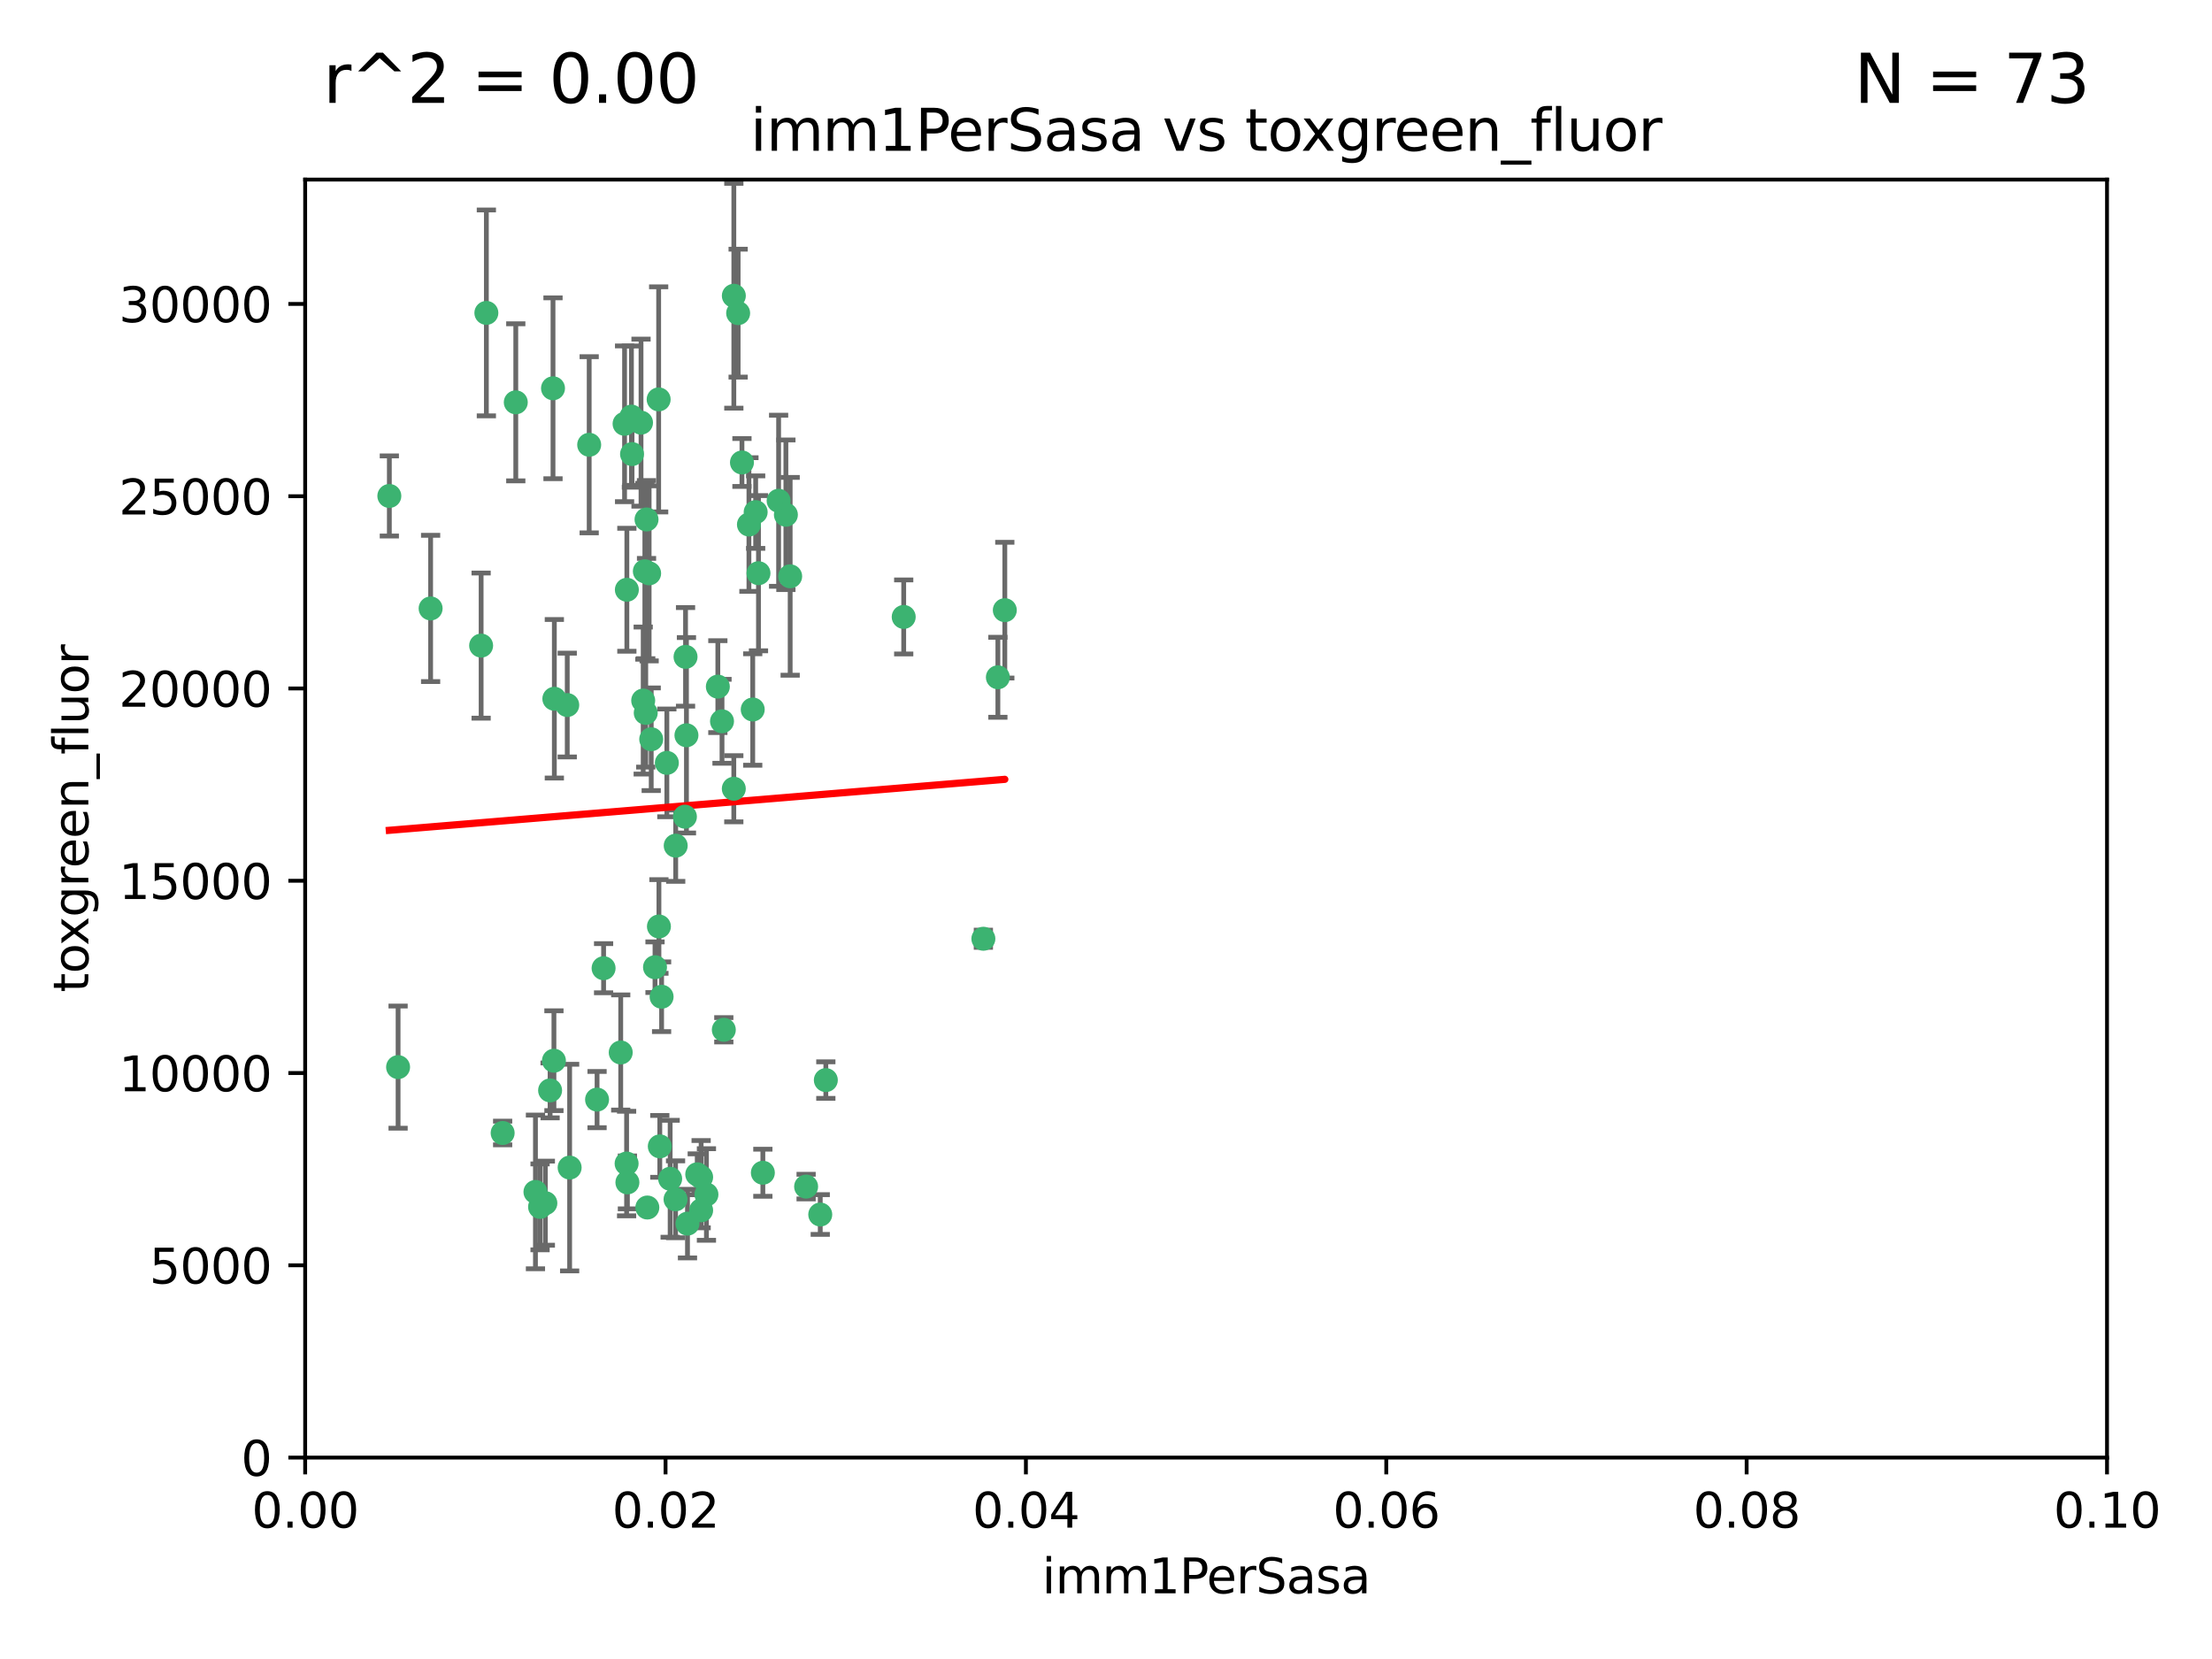 <?xml version="1.0" encoding="utf-8" standalone="no"?>
<!DOCTYPE svg PUBLIC "-//W3C//DTD SVG 1.1//EN"
  "http://www.w3.org/Graphics/SVG/1.1/DTD/svg11.dtd">
<svg xmlns:xlink="http://www.w3.org/1999/xlink" width="460.8pt" height="345.6pt" viewBox="0 0 460.8 345.6" xmlns="http://www.w3.org/2000/svg" version="1.1">
 <defs>
  <style type="text/css">*{stroke-linejoin: round; stroke-linecap: butt}</style>
 </defs>
 <g id="figure_1">
  <g id="patch_1">
   <path d="M 0 345.6 
L 460.8 345.6 
L 460.8 0 
L 0 0 
z
" style="fill: #ffffff"/>
  </g>
  <g id="axes_1">
   <g id="patch_2">
    <path d="M 63.571 303.64 
L 438.93 303.64 
L 438.93 37.411 
L 63.571 37.411 
z
" style="fill: #ffffff"/>
   </g>
   <g id="PathCollection_1">
    <defs>
     <path id="mc03ab1d203" d="M 0 1.118 
C 0.297 1.118 0.581 1 0.791 0.791 
C 1 0.581 1.118 0.297 1.118 0 
C 1.118 -0.297 1 -0.581 0.791 -0.791 
C 0.581 -1 0.297 -1.118 0 -1.118 
C -0.297 -1.118 -0.581 -1 -0.791 -0.791 
C -1 -0.581 -1.118 -0.297 -1.118 0 
C -1.118 0.297 -1 0.581 -0.791 0.791 
C -0.581 1 -0.297 1.118 0 1.118 
z
" style="stroke: #3cb371"/>
    </defs>
    <g clip-path="url(#p786b494b19)">
     <use xlink:href="#mc03ab1d203" x="81.107" y="103.319" style="fill: #3cb371; stroke: #3cb371"/>
     <use xlink:href="#mc03ab1d203" x="101.319" y="65.184" style="fill: #3cb371; stroke: #3cb371"/>
     <use xlink:href="#mc03ab1d203" x="100.227" y="134.491" style="fill: #3cb371; stroke: #3cb371"/>
     <use xlink:href="#mc03ab1d203" x="89.706" y="126.749" style="fill: #3cb371; stroke: #3cb371"/>
     <use xlink:href="#mc03ab1d203" x="156.017" y="109.268" style="fill: #3cb371; stroke: #3cb371"/>
     <use xlink:href="#mc03ab1d203" x="137.211" y="83.201" style="fill: #3cb371; stroke: #3cb371"/>
     <use xlink:href="#mc03ab1d203" x="107.447" y="83.811" style="fill: #3cb371; stroke: #3cb371"/>
     <use xlink:href="#mc03ab1d203" x="130.11" y="88.286" style="fill: #3cb371; stroke: #3cb371"/>
     <use xlink:href="#mc03ab1d203" x="149.54" y="143.039" style="fill: #3cb371; stroke: #3cb371"/>
     <use xlink:href="#mc03ab1d203" x="130.587" y="122.859" style="fill: #3cb371; stroke: #3cb371"/>
     <use xlink:href="#mc03ab1d203" x="164.607" y="120.054" style="fill: #3cb371; stroke: #3cb371"/>
     <use xlink:href="#mc03ab1d203" x="134.683" y="108.214" style="fill: #3cb371; stroke: #3cb371"/>
     <use xlink:href="#mc03ab1d203" x="162.201" y="104.315" style="fill: #3cb371; stroke: #3cb371"/>
     <use xlink:href="#mc03ab1d203" x="152.872" y="61.614" style="fill: #3cb371; stroke: #3cb371"/>
     <use xlink:href="#mc03ab1d203" x="133.991" y="145.935" style="fill: #3cb371; stroke: #3cb371"/>
     <use xlink:href="#mc03ab1d203" x="133.537" y="88.045" style="fill: #3cb371; stroke: #3cb371"/>
     <use xlink:href="#mc03ab1d203" x="115.202" y="80.887" style="fill: #3cb371; stroke: #3cb371"/>
     <use xlink:href="#mc03ab1d203" x="135.226" y="119.44" style="fill: #3cb371; stroke: #3cb371"/>
     <use xlink:href="#mc03ab1d203" x="131.665" y="94.593" style="fill: #3cb371; stroke: #3cb371"/>
     <use xlink:href="#mc03ab1d203" x="157.418" y="106.684" style="fill: #3cb371; stroke: #3cb371"/>
     <use xlink:href="#mc03ab1d203" x="125.739" y="201.695" style="fill: #3cb371; stroke: #3cb371"/>
     <use xlink:href="#mc03ab1d203" x="131.536" y="86.787" style="fill: #3cb371; stroke: #3cb371"/>
     <use xlink:href="#mc03ab1d203" x="150.409" y="150.259" style="fill: #3cb371; stroke: #3cb371"/>
     <use xlink:href="#mc03ab1d203" x="104.711" y="236.024" style="fill: #3cb371; stroke: #3cb371"/>
     <use xlink:href="#mc03ab1d203" x="118.666" y="243.228" style="fill: #3cb371; stroke: #3cb371"/>
     <use xlink:href="#mc03ab1d203" x="154.563" y="96.341" style="fill: #3cb371; stroke: #3cb371"/>
     <use xlink:href="#mc03ab1d203" x="158.007" y="119.409" style="fill: #3cb371; stroke: #3cb371"/>
     <use xlink:href="#mc03ab1d203" x="153.769" y="65.233" style="fill: #3cb371; stroke: #3cb371"/>
     <use xlink:href="#mc03ab1d203" x="118.169" y="146.874" style="fill: #3cb371; stroke: #3cb371"/>
     <use xlink:href="#mc03ab1d203" x="136.451" y="201.487" style="fill: #3cb371; stroke: #3cb371"/>
     <use xlink:href="#mc03ab1d203" x="146.058" y="245.224" style="fill: #3cb371; stroke: #3cb371"/>
     <use xlink:href="#mc03ab1d203" x="130.534" y="242.388" style="fill: #3cb371; stroke: #3cb371"/>
     <use xlink:href="#mc03ab1d203" x="82.93" y="222.299" style="fill: #3cb371; stroke: #3cb371"/>
     <use xlink:href="#mc03ab1d203" x="143.216" y="254.906" style="fill: #3cb371; stroke: #3cb371"/>
     <use xlink:href="#mc03ab1d203" x="142.811" y="136.835" style="fill: #3cb371; stroke: #3cb371"/>
     <use xlink:href="#mc03ab1d203" x="163.716" y="107.234" style="fill: #3cb371; stroke: #3cb371"/>
     <use xlink:href="#mc03ab1d203" x="138.918" y="158.921" style="fill: #3cb371; stroke: #3cb371"/>
     <use xlink:href="#mc03ab1d203" x="112.506" y="251.417" style="fill: #3cb371; stroke: #3cb371"/>
     <use xlink:href="#mc03ab1d203" x="207.877" y="141.091" style="fill: #3cb371; stroke: #3cb371"/>
     <use xlink:href="#mc03ab1d203" x="209.321" y="127.107" style="fill: #3cb371; stroke: #3cb371"/>
     <use xlink:href="#mc03ab1d203" x="134.851" y="251.547" style="fill: #3cb371; stroke: #3cb371"/>
     <use xlink:href="#mc03ab1d203" x="137.448" y="238.808" style="fill: #3cb371; stroke: #3cb371"/>
     <use xlink:href="#mc03ab1d203" x="140.762" y="176.169" style="fill: #3cb371; stroke: #3cb371"/>
     <use xlink:href="#mc03ab1d203" x="152.865" y="164.309" style="fill: #3cb371; stroke: #3cb371"/>
     <use xlink:href="#mc03ab1d203" x="114.597" y="227.152" style="fill: #3cb371; stroke: #3cb371"/>
     <use xlink:href="#mc03ab1d203" x="137.267" y="193.002" style="fill: #3cb371; stroke: #3cb371"/>
     <use xlink:href="#mc03ab1d203" x="113.608" y="250.642" style="fill: #3cb371; stroke: #3cb371"/>
     <use xlink:href="#mc03ab1d203" x="111.545" y="248.301" style="fill: #3cb371; stroke: #3cb371"/>
     <use xlink:href="#mc03ab1d203" x="188.259" y="128.518" style="fill: #3cb371; stroke: #3cb371"/>
     <use xlink:href="#mc03ab1d203" x="140.729" y="249.837" style="fill: #3cb371; stroke: #3cb371"/>
     <use xlink:href="#mc03ab1d203" x="129.308" y="219.251" style="fill: #3cb371; stroke: #3cb371"/>
     <use xlink:href="#mc03ab1d203" x="134.52" y="148.507" style="fill: #3cb371; stroke: #3cb371"/>
     <use xlink:href="#mc03ab1d203" x="147.163" y="248.836" style="fill: #3cb371; stroke: #3cb371"/>
     <use xlink:href="#mc03ab1d203" x="142.999" y="153.171" style="fill: #3cb371; stroke: #3cb371"/>
     <use xlink:href="#mc03ab1d203" x="204.855" y="195.558" style="fill: #3cb371; stroke: #3cb371"/>
     <use xlink:href="#mc03ab1d203" x="146.06" y="252.131" style="fill: #3cb371; stroke: #3cb371"/>
     <use xlink:href="#mc03ab1d203" x="150.784" y="214.524" style="fill: #3cb371; stroke: #3cb371"/>
     <use xlink:href="#mc03ab1d203" x="137.823" y="207.64" style="fill: #3cb371; stroke: #3cb371"/>
     <use xlink:href="#mc03ab1d203" x="156.807" y="147.801" style="fill: #3cb371; stroke: #3cb371"/>
     <use xlink:href="#mc03ab1d203" x="167.929" y="247.192" style="fill: #3cb371; stroke: #3cb371"/>
     <use xlink:href="#mc03ab1d203" x="130.7" y="246.317" style="fill: #3cb371; stroke: #3cb371"/>
     <use xlink:href="#mc03ab1d203" x="142.68" y="170.133" style="fill: #3cb371; stroke: #3cb371"/>
     <use xlink:href="#mc03ab1d203" x="115.394" y="220.964" style="fill: #3cb371; stroke: #3cb371"/>
     <use xlink:href="#mc03ab1d203" x="170.874" y="253.008" style="fill: #3cb371; stroke: #3cb371"/>
     <use xlink:href="#mc03ab1d203" x="124.379" y="229.064" style="fill: #3cb371; stroke: #3cb371"/>
     <use xlink:href="#mc03ab1d203" x="115.48" y="145.567" style="fill: #3cb371; stroke: #3cb371"/>
     <use xlink:href="#mc03ab1d203" x="122.738" y="92.655" style="fill: #3cb371; stroke: #3cb371"/>
     <use xlink:href="#mc03ab1d203" x="134.334" y="119.004" style="fill: #3cb371; stroke: #3cb371"/>
     <use xlink:href="#mc03ab1d203" x="158.917" y="244.305" style="fill: #3cb371; stroke: #3cb371"/>
     <use xlink:href="#mc03ab1d203" x="139.605" y="245.561" style="fill: #3cb371; stroke: #3cb371"/>
     <use xlink:href="#mc03ab1d203" x="145.249" y="244.625" style="fill: #3cb371; stroke: #3cb371"/>
     <use xlink:href="#mc03ab1d203" x="172.037" y="225.004" style="fill: #3cb371; stroke: #3cb371"/>
     <use xlink:href="#mc03ab1d203" x="135.66" y="153.996" style="fill: #3cb371; stroke: #3cb371"/>
    </g>
   </g>
   <g id="matplotlib.axis_1">
    <g id="xtick_1">
     <g id="line2d_1">
      <defs>
       <path id="m958cc20054" d="M 0 0 
L 0 3.5 
" style="stroke: #000000; stroke-width: 0.8"/>
      </defs>
      <g>
       <use xlink:href="#m958cc20054" x="63.571" y="303.64" style="stroke: #000000; stroke-width: 0.8"/>
      </g>
     </g>
     <g id="text_1">
      <!-- 0.00 -->
      <g transform="translate(52.438 318.238)scale(0.1 -0.1)">
       <defs>
        <path id="DejaVuSans-30" d="M 2034 4250 
Q 1547 4250 1301 3770 
Q 1056 3291 1056 2328 
Q 1056 1369 1301 889 
Q 1547 409 2034 409 
Q 2525 409 2770 889 
Q 3016 1369 3016 2328 
Q 3016 3291 2770 3770 
Q 2525 4250 2034 4250 
z
M 2034 4750 
Q 2819 4750 3233 4129 
Q 3647 3509 3647 2328 
Q 3647 1150 3233 529 
Q 2819 -91 2034 -91 
Q 1250 -91 836 529 
Q 422 1150 422 2328 
Q 422 3509 836 4129 
Q 1250 4750 2034 4750 
z
" transform="scale(0.016)"/>
        <path id="DejaVuSans-2e" d="M 684 794 
L 1344 794 
L 1344 0 
L 684 0 
L 684 794 
z
" transform="scale(0.016)"/>
       </defs>
       <use xlink:href="#DejaVuSans-30"/>
       <use xlink:href="#DejaVuSans-2e" x="63.623"/>
       <use xlink:href="#DejaVuSans-30" x="95.41"/>
       <use xlink:href="#DejaVuSans-30" x="159.033"/>
      </g>
     </g>
    </g>
    <g id="xtick_2">
     <g id="line2d_2">
      <g>
       <use xlink:href="#m958cc20054" x="138.643" y="303.64" style="stroke: #000000; stroke-width: 0.8"/>
      </g>
     </g>
     <g id="text_2">
      <!-- 0.02 -->
      <g transform="translate(127.51 318.238)scale(0.1 -0.1)">
       <defs>
        <path id="DejaVuSans-32" d="M 1228 531 
L 3431 531 
L 3431 0 
L 469 0 
L 469 531 
Q 828 903 1448 1529 
Q 2069 2156 2228 2338 
Q 2531 2678 2651 2914 
Q 2772 3150 2772 3378 
Q 2772 3750 2511 3984 
Q 2250 4219 1831 4219 
Q 1534 4219 1204 4116 
Q 875 4013 500 3803 
L 500 4441 
Q 881 4594 1212 4672 
Q 1544 4750 1819 4750 
Q 2544 4750 2975 4387 
Q 3406 4025 3406 3419 
Q 3406 3131 3298 2873 
Q 3191 2616 2906 2266 
Q 2828 2175 2409 1742 
Q 1991 1309 1228 531 
z
" transform="scale(0.016)"/>
       </defs>
       <use xlink:href="#DejaVuSans-30"/>
       <use xlink:href="#DejaVuSans-2e" x="63.623"/>
       <use xlink:href="#DejaVuSans-30" x="95.41"/>
       <use xlink:href="#DejaVuSans-32" x="159.033"/>
      </g>
     </g>
    </g>
    <g id="xtick_3">
     <g id="line2d_3">
      <g>
       <use xlink:href="#m958cc20054" x="213.715" y="303.64" style="stroke: #000000; stroke-width: 0.8"/>
      </g>
     </g>
     <g id="text_3">
      <!-- 0.04 -->
      <g transform="translate(202.582 318.238)scale(0.1 -0.1)">
       <defs>
        <path id="DejaVuSans-34" d="M 2419 4116 
L 825 1625 
L 2419 1625 
L 2419 4116 
z
M 2253 4666 
L 3047 4666 
L 3047 1625 
L 3713 1625 
L 3713 1100 
L 3047 1100 
L 3047 0 
L 2419 0 
L 2419 1100 
L 313 1100 
L 313 1709 
L 2253 4666 
z
" transform="scale(0.016)"/>
       </defs>
       <use xlink:href="#DejaVuSans-30"/>
       <use xlink:href="#DejaVuSans-2e" x="63.623"/>
       <use xlink:href="#DejaVuSans-30" x="95.41"/>
       <use xlink:href="#DejaVuSans-34" x="159.033"/>
      </g>
     </g>
    </g>
    <g id="xtick_4">
     <g id="line2d_4">
      <g>
       <use xlink:href="#m958cc20054" x="288.786" y="303.64" style="stroke: #000000; stroke-width: 0.8"/>
      </g>
     </g>
     <g id="text_4">
      <!-- 0.06 -->
      <g transform="translate(277.654 318.238)scale(0.1 -0.1)">
       <defs>
        <path id="DejaVuSans-36" d="M 2113 2584 
Q 1688 2584 1439 2293 
Q 1191 2003 1191 1497 
Q 1191 994 1439 701 
Q 1688 409 2113 409 
Q 2538 409 2786 701 
Q 3034 994 3034 1497 
Q 3034 2003 2786 2293 
Q 2538 2584 2113 2584 
z
M 3366 4563 
L 3366 3988 
Q 3128 4100 2886 4159 
Q 2644 4219 2406 4219 
Q 1781 4219 1451 3797 
Q 1122 3375 1075 2522 
Q 1259 2794 1537 2939 
Q 1816 3084 2150 3084 
Q 2853 3084 3261 2657 
Q 3669 2231 3669 1497 
Q 3669 778 3244 343 
Q 2819 -91 2113 -91 
Q 1303 -91 875 529 
Q 447 1150 447 2328 
Q 447 3434 972 4092 
Q 1497 4750 2381 4750 
Q 2619 4750 2861 4703 
Q 3103 4656 3366 4563 
z
" transform="scale(0.016)"/>
       </defs>
       <use xlink:href="#DejaVuSans-30"/>
       <use xlink:href="#DejaVuSans-2e" x="63.623"/>
       <use xlink:href="#DejaVuSans-30" x="95.41"/>
       <use xlink:href="#DejaVuSans-36" x="159.033"/>
      </g>
     </g>
    </g>
    <g id="xtick_5">
     <g id="line2d_5">
      <g>
       <use xlink:href="#m958cc20054" x="363.858" y="303.64" style="stroke: #000000; stroke-width: 0.8"/>
      </g>
     </g>
     <g id="text_5">
      <!-- 0.08 -->
      <g transform="translate(352.725 318.238)scale(0.1 -0.1)">
       <defs>
        <path id="DejaVuSans-38" d="M 2034 2216 
Q 1584 2216 1326 1975 
Q 1069 1734 1069 1313 
Q 1069 891 1326 650 
Q 1584 409 2034 409 
Q 2484 409 2743 651 
Q 3003 894 3003 1313 
Q 3003 1734 2745 1975 
Q 2488 2216 2034 2216 
z
M 1403 2484 
Q 997 2584 770 2862 
Q 544 3141 544 3541 
Q 544 4100 942 4425 
Q 1341 4750 2034 4750 
Q 2731 4750 3128 4425 
Q 3525 4100 3525 3541 
Q 3525 3141 3298 2862 
Q 3072 2584 2669 2484 
Q 3125 2378 3379 2068 
Q 3634 1759 3634 1313 
Q 3634 634 3220 271 
Q 2806 -91 2034 -91 
Q 1263 -91 848 271 
Q 434 634 434 1313 
Q 434 1759 690 2068 
Q 947 2378 1403 2484 
z
M 1172 3481 
Q 1172 3119 1398 2916 
Q 1625 2713 2034 2713 
Q 2441 2713 2670 2916 
Q 2900 3119 2900 3481 
Q 2900 3844 2670 4047 
Q 2441 4250 2034 4250 
Q 1625 4250 1398 4047 
Q 1172 3844 1172 3481 
z
" transform="scale(0.016)"/>
       </defs>
       <use xlink:href="#DejaVuSans-30"/>
       <use xlink:href="#DejaVuSans-2e" x="63.623"/>
       <use xlink:href="#DejaVuSans-30" x="95.41"/>
       <use xlink:href="#DejaVuSans-38" x="159.033"/>
      </g>
     </g>
    </g>
    <g id="xtick_6">
     <g id="line2d_6">
      <g>
       <use xlink:href="#m958cc20054" x="438.93" y="303.64" style="stroke: #000000; stroke-width: 0.8"/>
      </g>
     </g>
     <g id="text_6">
      <!-- 0.10 -->
      <g transform="translate(427.797 318.238)scale(0.1 -0.1)">
       <defs>
        <path id="DejaVuSans-31" d="M 794 531 
L 1825 531 
L 1825 4091 
L 703 3866 
L 703 4441 
L 1819 4666 
L 2450 4666 
L 2450 531 
L 3481 531 
L 3481 0 
L 794 0 
L 794 531 
z
" transform="scale(0.016)"/>
       </defs>
       <use xlink:href="#DejaVuSans-30"/>
       <use xlink:href="#DejaVuSans-2e" x="63.623"/>
       <use xlink:href="#DejaVuSans-31" x="95.41"/>
       <use xlink:href="#DejaVuSans-30" x="159.033"/>
      </g>
     </g>
    </g>
    <g id="text_7">
     <!-- imm1PerSasa -->
     <g transform="translate(217.067 331.917)scale(0.1 -0.1)">
      <defs>
       <path id="DejaVuSans-69" d="M 603 3500 
L 1178 3500 
L 1178 0 
L 603 0 
L 603 3500 
z
M 603 4863 
L 1178 4863 
L 1178 4134 
L 603 4134 
L 603 4863 
z
" transform="scale(0.016)"/>
       <path id="DejaVuSans-6d" d="M 3328 2828 
Q 3544 3216 3844 3400 
Q 4144 3584 4550 3584 
Q 5097 3584 5394 3201 
Q 5691 2819 5691 2113 
L 5691 0 
L 5113 0 
L 5113 2094 
Q 5113 2597 4934 2840 
Q 4756 3084 4391 3084 
Q 3944 3084 3684 2787 
Q 3425 2491 3425 1978 
L 3425 0 
L 2847 0 
L 2847 2094 
Q 2847 2600 2669 2842 
Q 2491 3084 2119 3084 
Q 1678 3084 1418 2786 
Q 1159 2488 1159 1978 
L 1159 0 
L 581 0 
L 581 3500 
L 1159 3500 
L 1159 2956 
Q 1356 3278 1631 3431 
Q 1906 3584 2284 3584 
Q 2666 3584 2933 3390 
Q 3200 3197 3328 2828 
z
" transform="scale(0.016)"/>
       <path id="DejaVuSans-50" d="M 1259 4147 
L 1259 2394 
L 2053 2394 
Q 2494 2394 2734 2622 
Q 2975 2850 2975 3272 
Q 2975 3691 2734 3919 
Q 2494 4147 2053 4147 
L 1259 4147 
z
M 628 4666 
L 2053 4666 
Q 2838 4666 3239 4311 
Q 3641 3956 3641 3272 
Q 3641 2581 3239 2228 
Q 2838 1875 2053 1875 
L 1259 1875 
L 1259 0 
L 628 0 
L 628 4666 
z
" transform="scale(0.016)"/>
       <path id="DejaVuSans-65" d="M 3597 1894 
L 3597 1613 
L 953 1613 
Q 991 1019 1311 708 
Q 1631 397 2203 397 
Q 2534 397 2845 478 
Q 3156 559 3463 722 
L 3463 178 
Q 3153 47 2828 -22 
Q 2503 -91 2169 -91 
Q 1331 -91 842 396 
Q 353 884 353 1716 
Q 353 2575 817 3079 
Q 1281 3584 2069 3584 
Q 2775 3584 3186 3129 
Q 3597 2675 3597 1894 
z
M 3022 2063 
Q 3016 2534 2758 2815 
Q 2500 3097 2075 3097 
Q 1594 3097 1305 2825 
Q 1016 2553 972 2059 
L 3022 2063 
z
" transform="scale(0.016)"/>
       <path id="DejaVuSans-72" d="M 2631 2963 
Q 2534 3019 2420 3045 
Q 2306 3072 2169 3072 
Q 1681 3072 1420 2755 
Q 1159 2438 1159 1844 
L 1159 0 
L 581 0 
L 581 3500 
L 1159 3500 
L 1159 2956 
Q 1341 3275 1631 3429 
Q 1922 3584 2338 3584 
Q 2397 3584 2469 3576 
Q 2541 3569 2628 3553 
L 2631 2963 
z
" transform="scale(0.016)"/>
       <path id="DejaVuSans-53" d="M 3425 4513 
L 3425 3897 
Q 3066 4069 2747 4153 
Q 2428 4238 2131 4238 
Q 1616 4238 1336 4038 
Q 1056 3838 1056 3469 
Q 1056 3159 1242 3001 
Q 1428 2844 1947 2747 
L 2328 2669 
Q 3034 2534 3370 2195 
Q 3706 1856 3706 1288 
Q 3706 609 3251 259 
Q 2797 -91 1919 -91 
Q 1588 -91 1214 -16 
Q 841 59 441 206 
L 441 856 
Q 825 641 1194 531 
Q 1563 422 1919 422 
Q 2459 422 2753 634 
Q 3047 847 3047 1241 
Q 3047 1584 2836 1778 
Q 2625 1972 2144 2069 
L 1759 2144 
Q 1053 2284 737 2584 
Q 422 2884 422 3419 
Q 422 4038 858 4394 
Q 1294 4750 2059 4750 
Q 2388 4750 2728 4690 
Q 3069 4631 3425 4513 
z
" transform="scale(0.016)"/>
       <path id="DejaVuSans-61" d="M 2194 1759 
Q 1497 1759 1228 1600 
Q 959 1441 959 1056 
Q 959 750 1161 570 
Q 1363 391 1709 391 
Q 2188 391 2477 730 
Q 2766 1069 2766 1631 
L 2766 1759 
L 2194 1759 
z
M 3341 1997 
L 3341 0 
L 2766 0 
L 2766 531 
Q 2569 213 2275 61 
Q 1981 -91 1556 -91 
Q 1019 -91 701 211 
Q 384 513 384 1019 
Q 384 1609 779 1909 
Q 1175 2209 1959 2209 
L 2766 2209 
L 2766 2266 
Q 2766 2663 2505 2880 
Q 2244 3097 1772 3097 
Q 1472 3097 1187 3025 
Q 903 2953 641 2809 
L 641 3341 
Q 956 3463 1253 3523 
Q 1550 3584 1831 3584 
Q 2591 3584 2966 3190 
Q 3341 2797 3341 1997 
z
" transform="scale(0.016)"/>
       <path id="DejaVuSans-73" d="M 2834 3397 
L 2834 2853 
Q 2591 2978 2328 3040 
Q 2066 3103 1784 3103 
Q 1356 3103 1142 2972 
Q 928 2841 928 2578 
Q 928 2378 1081 2264 
Q 1234 2150 1697 2047 
L 1894 2003 
Q 2506 1872 2764 1633 
Q 3022 1394 3022 966 
Q 3022 478 2636 193 
Q 2250 -91 1575 -91 
Q 1294 -91 989 -36 
Q 684 19 347 128 
L 347 722 
Q 666 556 975 473 
Q 1284 391 1588 391 
Q 1994 391 2212 530 
Q 2431 669 2431 922 
Q 2431 1156 2273 1281 
Q 2116 1406 1581 1522 
L 1381 1569 
Q 847 1681 609 1914 
Q 372 2147 372 2553 
Q 372 3047 722 3315 
Q 1072 3584 1716 3584 
Q 2034 3584 2315 3537 
Q 2597 3491 2834 3397 
z
" transform="scale(0.016)"/>
      </defs>
      <use xlink:href="#DejaVuSans-69"/>
      <use xlink:href="#DejaVuSans-6d" x="27.783"/>
      <use xlink:href="#DejaVuSans-6d" x="125.195"/>
      <use xlink:href="#DejaVuSans-31" x="222.607"/>
      <use xlink:href="#DejaVuSans-50" x="286.23"/>
      <use xlink:href="#DejaVuSans-65" x="342.908"/>
      <use xlink:href="#DejaVuSans-72" x="404.432"/>
      <use xlink:href="#DejaVuSans-53" x="445.545"/>
      <use xlink:href="#DejaVuSans-61" x="509.021"/>
      <use xlink:href="#DejaVuSans-73" x="570.301"/>
      <use xlink:href="#DejaVuSans-61" x="622.4"/>
     </g>
    </g>
   </g>
   <g id="matplotlib.axis_2">
    <g id="ytick_1">
     <g id="line2d_7">
      <defs>
       <path id="m166c031faa" d="M 0 0 
L -3.5 0 
" style="stroke: #000000; stroke-width: 0.8"/>
      </defs>
      <g>
       <use xlink:href="#m166c031faa" x="63.571" y="303.64" style="stroke: #000000; stroke-width: 0.8"/>
      </g>
     </g>
     <g id="text_8">
      <!-- 0 -->
      <g transform="translate(50.209 307.439)scale(0.1 -0.1)">
       <use xlink:href="#DejaVuSans-30"/>
      </g>
     </g>
    </g>
    <g id="ytick_2">
     <g id="line2d_8">
      <g>
       <use xlink:href="#m166c031faa" x="63.571" y="263.586" style="stroke: #000000; stroke-width: 0.8"/>
      </g>
     </g>
     <g id="text_9">
      <!-- 5000 -->
      <g transform="translate(31.121 267.385)scale(0.1 -0.1)">
       <defs>
        <path id="DejaVuSans-35" d="M 691 4666 
L 3169 4666 
L 3169 4134 
L 1269 4134 
L 1269 2991 
Q 1406 3038 1543 3061 
Q 1681 3084 1819 3084 
Q 2600 3084 3056 2656 
Q 3513 2228 3513 1497 
Q 3513 744 3044 326 
Q 2575 -91 1722 -91 
Q 1428 -91 1123 -41 
Q 819 9 494 109 
L 494 744 
Q 775 591 1075 516 
Q 1375 441 1709 441 
Q 2250 441 2565 725 
Q 2881 1009 2881 1497 
Q 2881 1984 2565 2268 
Q 2250 2553 1709 2553 
Q 1456 2553 1204 2497 
Q 953 2441 691 2322 
L 691 4666 
z
" transform="scale(0.016)"/>
       </defs>
       <use xlink:href="#DejaVuSans-35"/>
       <use xlink:href="#DejaVuSans-30" x="63.623"/>
       <use xlink:href="#DejaVuSans-30" x="127.246"/>
       <use xlink:href="#DejaVuSans-30" x="190.869"/>
      </g>
     </g>
    </g>
    <g id="ytick_3">
     <g id="line2d_9">
      <g>
       <use xlink:href="#m166c031faa" x="63.571" y="223.532" style="stroke: #000000; stroke-width: 0.8"/>
      </g>
     </g>
     <g id="text_10">
      <!-- 10000 -->
      <g transform="translate(24.759 227.331)scale(0.1 -0.1)">
       <use xlink:href="#DejaVuSans-31"/>
       <use xlink:href="#DejaVuSans-30" x="63.623"/>
       <use xlink:href="#DejaVuSans-30" x="127.246"/>
       <use xlink:href="#DejaVuSans-30" x="190.869"/>
       <use xlink:href="#DejaVuSans-30" x="254.492"/>
      </g>
     </g>
    </g>
    <g id="ytick_4">
     <g id="line2d_10">
      <g>
       <use xlink:href="#m166c031faa" x="63.571" y="183.478" style="stroke: #000000; stroke-width: 0.8"/>
      </g>
     </g>
     <g id="text_11">
      <!-- 15000 -->
      <g transform="translate(24.759 187.278)scale(0.1 -0.1)">
       <use xlink:href="#DejaVuSans-31"/>
       <use xlink:href="#DejaVuSans-35" x="63.623"/>
       <use xlink:href="#DejaVuSans-30" x="127.246"/>
       <use xlink:href="#DejaVuSans-30" x="190.869"/>
       <use xlink:href="#DejaVuSans-30" x="254.492"/>
      </g>
     </g>
    </g>
    <g id="ytick_5">
     <g id="line2d_11">
      <g>
       <use xlink:href="#m166c031faa" x="63.571" y="143.424" style="stroke: #000000; stroke-width: 0.8"/>
      </g>
     </g>
     <g id="text_12">
      <!-- 20000 -->
      <g transform="translate(24.759 147.224)scale(0.1 -0.1)">
       <use xlink:href="#DejaVuSans-32"/>
       <use xlink:href="#DejaVuSans-30" x="63.623"/>
       <use xlink:href="#DejaVuSans-30" x="127.246"/>
       <use xlink:href="#DejaVuSans-30" x="190.869"/>
       <use xlink:href="#DejaVuSans-30" x="254.492"/>
      </g>
     </g>
    </g>
    <g id="ytick_6">
     <g id="line2d_12">
      <g>
       <use xlink:href="#m166c031faa" x="63.571" y="103.371" style="stroke: #000000; stroke-width: 0.8"/>
      </g>
     </g>
     <g id="text_13">
      <!-- 25000 -->
      <g transform="translate(24.759 107.17)scale(0.1 -0.1)">
       <use xlink:href="#DejaVuSans-32"/>
       <use xlink:href="#DejaVuSans-35" x="63.623"/>
       <use xlink:href="#DejaVuSans-30" x="127.246"/>
       <use xlink:href="#DejaVuSans-30" x="190.869"/>
       <use xlink:href="#DejaVuSans-30" x="254.492"/>
      </g>
     </g>
    </g>
    <g id="ytick_7">
     <g id="line2d_13">
      <g>
       <use xlink:href="#m166c031faa" x="63.571" y="63.317" style="stroke: #000000; stroke-width: 0.8"/>
      </g>
     </g>
     <g id="text_14">
      <!-- 30000 -->
      <g transform="translate(24.759 67.116)scale(0.1 -0.1)">
       <defs>
        <path id="DejaVuSans-33" d="M 2597 2516 
Q 3050 2419 3304 2112 
Q 3559 1806 3559 1356 
Q 3559 666 3084 287 
Q 2609 -91 1734 -91 
Q 1441 -91 1130 -33 
Q 819 25 488 141 
L 488 750 
Q 750 597 1062 519 
Q 1375 441 1716 441 
Q 2309 441 2620 675 
Q 2931 909 2931 1356 
Q 2931 1769 2642 2001 
Q 2353 2234 1838 2234 
L 1294 2234 
L 1294 2753 
L 1863 2753 
Q 2328 2753 2575 2939 
Q 2822 3125 2822 3475 
Q 2822 3834 2567 4026 
Q 2313 4219 1838 4219 
Q 1578 4219 1281 4162 
Q 984 4106 628 3988 
L 628 4550 
Q 988 4650 1302 4700 
Q 1616 4750 1894 4750 
Q 2613 4750 3031 4423 
Q 3450 4097 3450 3541 
Q 3450 3153 3228 2886 
Q 3006 2619 2597 2516 
z
" transform="scale(0.016)"/>
       </defs>
       <use xlink:href="#DejaVuSans-33"/>
       <use xlink:href="#DejaVuSans-30" x="63.623"/>
       <use xlink:href="#DejaVuSans-30" x="127.246"/>
       <use xlink:href="#DejaVuSans-30" x="190.869"/>
       <use xlink:href="#DejaVuSans-30" x="254.492"/>
      </g>
     </g>
    </g>
    <g id="text_15">
     <!-- toxgreen_fluor -->
     <g transform="translate(18.401 206.72)rotate(-90)scale(0.1 -0.1)">
      <defs>
       <path id="DejaVuSans-74" d="M 1172 4494 
L 1172 3500 
L 2356 3500 
L 2356 3053 
L 1172 3053 
L 1172 1153 
Q 1172 725 1289 603 
Q 1406 481 1766 481 
L 2356 481 
L 2356 0 
L 1766 0 
Q 1100 0 847 248 
Q 594 497 594 1153 
L 594 3053 
L 172 3053 
L 172 3500 
L 594 3500 
L 594 4494 
L 1172 4494 
z
" transform="scale(0.016)"/>
       <path id="DejaVuSans-6f" d="M 1959 3097 
Q 1497 3097 1228 2736 
Q 959 2375 959 1747 
Q 959 1119 1226 758 
Q 1494 397 1959 397 
Q 2419 397 2687 759 
Q 2956 1122 2956 1747 
Q 2956 2369 2687 2733 
Q 2419 3097 1959 3097 
z
M 1959 3584 
Q 2709 3584 3137 3096 
Q 3566 2609 3566 1747 
Q 3566 888 3137 398 
Q 2709 -91 1959 -91 
Q 1206 -91 779 398 
Q 353 888 353 1747 
Q 353 2609 779 3096 
Q 1206 3584 1959 3584 
z
" transform="scale(0.016)"/>
       <path id="DejaVuSans-78" d="M 3513 3500 
L 2247 1797 
L 3578 0 
L 2900 0 
L 1881 1375 
L 863 0 
L 184 0 
L 1544 1831 
L 300 3500 
L 978 3500 
L 1906 2253 
L 2834 3500 
L 3513 3500 
z
" transform="scale(0.016)"/>
       <path id="DejaVuSans-67" d="M 2906 1791 
Q 2906 2416 2648 2759 
Q 2391 3103 1925 3103 
Q 1463 3103 1205 2759 
Q 947 2416 947 1791 
Q 947 1169 1205 825 
Q 1463 481 1925 481 
Q 2391 481 2648 825 
Q 2906 1169 2906 1791 
z
M 3481 434 
Q 3481 -459 3084 -895 
Q 2688 -1331 1869 -1331 
Q 1566 -1331 1297 -1286 
Q 1028 -1241 775 -1147 
L 775 -588 
Q 1028 -725 1275 -790 
Q 1522 -856 1778 -856 
Q 2344 -856 2625 -561 
Q 2906 -266 2906 331 
L 2906 616 
Q 2728 306 2450 153 
Q 2172 0 1784 0 
Q 1141 0 747 490 
Q 353 981 353 1791 
Q 353 2603 747 3093 
Q 1141 3584 1784 3584 
Q 2172 3584 2450 3431 
Q 2728 3278 2906 2969 
L 2906 3500 
L 3481 3500 
L 3481 434 
z
" transform="scale(0.016)"/>
       <path id="DejaVuSans-6e" d="M 3513 2113 
L 3513 0 
L 2938 0 
L 2938 2094 
Q 2938 2591 2744 2837 
Q 2550 3084 2163 3084 
Q 1697 3084 1428 2787 
Q 1159 2491 1159 1978 
L 1159 0 
L 581 0 
L 581 3500 
L 1159 3500 
L 1159 2956 
Q 1366 3272 1645 3428 
Q 1925 3584 2291 3584 
Q 2894 3584 3203 3211 
Q 3513 2838 3513 2113 
z
" transform="scale(0.016)"/>
       <path id="DejaVuSans-5f" d="M 3263 -1063 
L 3263 -1509 
L -63 -1509 
L -63 -1063 
L 3263 -1063 
z
" transform="scale(0.016)"/>
       <path id="DejaVuSans-66" d="M 2375 4863 
L 2375 4384 
L 1825 4384 
Q 1516 4384 1395 4259 
Q 1275 4134 1275 3809 
L 1275 3500 
L 2222 3500 
L 2222 3053 
L 1275 3053 
L 1275 0 
L 697 0 
L 697 3053 
L 147 3053 
L 147 3500 
L 697 3500 
L 697 3744 
Q 697 4328 969 4595 
Q 1241 4863 1831 4863 
L 2375 4863 
z
" transform="scale(0.016)"/>
       <path id="DejaVuSans-6c" d="M 603 4863 
L 1178 4863 
L 1178 0 
L 603 0 
L 603 4863 
z
" transform="scale(0.016)"/>
       <path id="DejaVuSans-75" d="M 544 1381 
L 544 3500 
L 1119 3500 
L 1119 1403 
Q 1119 906 1312 657 
Q 1506 409 1894 409 
Q 2359 409 2629 706 
Q 2900 1003 2900 1516 
L 2900 3500 
L 3475 3500 
L 3475 0 
L 2900 0 
L 2900 538 
Q 2691 219 2414 64 
Q 2138 -91 1772 -91 
Q 1169 -91 856 284 
Q 544 659 544 1381 
z
M 1991 3584 
L 1991 3584 
z
" transform="scale(0.016)"/>
      </defs>
      <use xlink:href="#DejaVuSans-74"/>
      <use xlink:href="#DejaVuSans-6f" x="39.209"/>
      <use xlink:href="#DejaVuSans-78" x="97.266"/>
      <use xlink:href="#DejaVuSans-67" x="156.445"/>
      <use xlink:href="#DejaVuSans-72" x="219.922"/>
      <use xlink:href="#DejaVuSans-65" x="258.785"/>
      <use xlink:href="#DejaVuSans-65" x="320.309"/>
      <use xlink:href="#DejaVuSans-6e" x="381.832"/>
      <use xlink:href="#DejaVuSans-5f" x="445.211"/>
      <use xlink:href="#DejaVuSans-66" x="495.211"/>
      <use xlink:href="#DejaVuSans-6c" x="530.416"/>
      <use xlink:href="#DejaVuSans-75" x="558.199"/>
      <use xlink:href="#DejaVuSans-6f" x="621.578"/>
      <use xlink:href="#DejaVuSans-72" x="682.76"/>
     </g>
    </g>
   </g>
   <g id="LineCollection_1">
    <path d="M 81.107 111.662 
L 81.107 94.976 
" clip-path="url(#p786b494b19)" style="fill: none; stroke: #696969"/>
    <path d="M 101.319 86.629 
L 101.319 43.739 
" clip-path="url(#p786b494b19)" style="fill: none; stroke: #696969"/>
    <path d="M 100.227 149.606 
L 100.227 119.375 
" clip-path="url(#p786b494b19)" style="fill: none; stroke: #696969"/>
    <path d="M 89.706 141.983 
L 89.706 111.515 
" clip-path="url(#p786b494b19)" style="fill: none; stroke: #696969"/>
    <path d="M 156.017 123.191 
L 156.017 95.346 
" clip-path="url(#p786b494b19)" style="fill: none; stroke: #696969"/>
    <path d="M 137.211 106.648 
L 137.211 59.753 
" clip-path="url(#p786b494b19)" style="fill: none; stroke: #696969"/>
    <path d="M 107.447 100.173 
L 107.447 67.45 
" clip-path="url(#p786b494b19)" style="fill: none; stroke: #696969"/>
    <path d="M 130.11 104.51 
L 130.11 72.063 
" clip-path="url(#p786b494b19)" style="fill: none; stroke: #696969"/>
    <path d="M 149.54 152.61 
L 149.54 133.468 
" clip-path="url(#p786b494b19)" style="fill: none; stroke: #696969"/>
    <path d="M 130.587 135.667 
L 130.587 110.051 
" clip-path="url(#p786b494b19)" style="fill: none; stroke: #696969"/>
    <path d="M 164.607 140.659 
L 164.607 99.45 
" clip-path="url(#p786b494b19)" style="fill: none; stroke: #696969"/>
    <path d="M 134.683 116.326 
L 134.683 100.101 
" clip-path="url(#p786b494b19)" style="fill: none; stroke: #696969"/>
    <path d="M 162.201 122.133 
L 162.201 86.497 
" clip-path="url(#p786b494b19)" style="fill: none; stroke: #696969"/>
    <path d="M 152.872 85.029 
L 152.872 38.199 
" clip-path="url(#p786b494b19)" style="fill: none; stroke: #696969"/>
    <path d="M 133.991 161.248 
L 133.991 130.622 
" clip-path="url(#p786b494b19)" style="fill: none; stroke: #696969"/>
    <path d="M 133.537 105.444 
L 133.537 70.646 
" clip-path="url(#p786b494b19)" style="fill: none; stroke: #696969"/>
    <path d="M 115.202 99.727 
L 115.202 62.047 
" clip-path="url(#p786b494b19)" style="fill: none; stroke: #696969"/>
    <path d="M 135.226 137.675 
L 135.226 101.206 
" clip-path="url(#p786b494b19)" style="fill: none; stroke: #696969"/>
    <path d="M 131.665 101.108 
L 131.665 88.078 
" clip-path="url(#p786b494b19)" style="fill: none; stroke: #696969"/>
    <path d="M 157.418 114.235 
L 157.418 99.134 
" clip-path="url(#p786b494b19)" style="fill: none; stroke: #696969"/>
    <path d="M 125.739 206.809 
L 125.739 196.58 
" clip-path="url(#p786b494b19)" style="fill: none; stroke: #696969"/>
    <path d="M 131.536 101.495 
L 131.536 72.08 
" clip-path="url(#p786b494b19)" style="fill: none; stroke: #696969"/>
    <path d="M 150.409 159.003 
L 150.409 141.514 
" clip-path="url(#p786b494b19)" style="fill: none; stroke: #696969"/>
    <path d="M 104.711 238.492 
L 104.711 233.557 
" clip-path="url(#p786b494b19)" style="fill: none; stroke: #696969"/>
    <path d="M 118.666 264.748 
L 118.666 221.708 
" clip-path="url(#p786b494b19)" style="fill: none; stroke: #696969"/>
    <path d="M 154.563 101.329 
L 154.563 91.353 
" clip-path="url(#p786b494b19)" style="fill: none; stroke: #696969"/>
    <path d="M 158.007 135.574 
L 158.007 103.243 
" clip-path="url(#p786b494b19)" style="fill: none; stroke: #696969"/>
    <path d="M 153.769 78.556 
L 153.769 51.911 
" clip-path="url(#p786b494b19)" style="fill: none; stroke: #696969"/>
    <path d="M 118.169 157.684 
L 118.169 136.065 
" clip-path="url(#p786b494b19)" style="fill: none; stroke: #696969"/>
    <path d="M 136.451 206.761 
L 136.451 196.213 
" clip-path="url(#p786b494b19)" style="fill: none; stroke: #696969"/>
    <path d="M 146.058 252.857 
L 146.058 237.591 
" clip-path="url(#p786b494b19)" style="fill: none; stroke: #696969"/>
    <path d="M 130.534 253.279 
L 130.534 231.496 
" clip-path="url(#p786b494b19)" style="fill: none; stroke: #696969"/>
    <path d="M 82.93 235.023 
L 82.93 209.574 
" clip-path="url(#p786b494b19)" style="fill: none; stroke: #696969"/>
    <path d="M 143.216 262.048 
L 143.216 247.764 
" clip-path="url(#p786b494b19)" style="fill: none; stroke: #696969"/>
    <path d="M 142.811 147.104 
L 142.811 126.566 
" clip-path="url(#p786b494b19)" style="fill: none; stroke: #696969"/>
    <path d="M 163.716 122.819 
L 163.716 91.649 
" clip-path="url(#p786b494b19)" style="fill: none; stroke: #696969"/>
    <path d="M 138.918 170.147 
L 138.918 147.694 
" clip-path="url(#p786b494b19)" style="fill: none; stroke: #696969"/>
    <path d="M 112.506 260.365 
L 112.506 242.469 
" clip-path="url(#p786b494b19)" style="fill: none; stroke: #696969"/>
    <path d="M 207.877 149.421 
L 207.877 132.76 
" clip-path="url(#p786b494b19)" style="fill: none; stroke: #696969"/>
    <path d="M 209.321 141.248 
L 209.321 112.967 
" clip-path="url(#p786b494b19)" style="fill: none; stroke: #696969"/>
    <path d="M 134.851 252.228 
L 134.851 250.867 
" clip-path="url(#p786b494b19)" style="fill: none; stroke: #696969"/>
    <path d="M 137.448 245.248 
L 137.448 232.369 
" clip-path="url(#p786b494b19)" style="fill: none; stroke: #696969"/>
    <path d="M 140.762 183.597 
L 140.762 168.741 
" clip-path="url(#p786b494b19)" style="fill: none; stroke: #696969"/>
    <path d="M 152.865 171.2 
L 152.865 157.418 
" clip-path="url(#p786b494b19)" style="fill: none; stroke: #696969"/>
    <path d="M 114.597 232.87 
L 114.597 221.434 
" clip-path="url(#p786b494b19)" style="fill: none; stroke: #696969"/>
    <path d="M 137.267 202.754 
L 137.267 183.249 
" clip-path="url(#p786b494b19)" style="fill: none; stroke: #696969"/>
    <path d="M 113.608 259.401 
L 113.608 241.882 
" clip-path="url(#p786b494b19)" style="fill: none; stroke: #696969"/>
    <path d="M 111.545 264.31 
L 111.545 232.292 
" clip-path="url(#p786b494b19)" style="fill: none; stroke: #696969"/>
    <path d="M 188.259 136.228 
L 188.259 120.808 
" clip-path="url(#p786b494b19)" style="fill: none; stroke: #696969"/>
    <path d="M 140.729 257.847 
L 140.729 241.828 
" clip-path="url(#p786b494b19)" style="fill: none; stroke: #696969"/>
    <path d="M 129.308 231.246 
L 129.308 207.255 
" clip-path="url(#p786b494b19)" style="fill: none; stroke: #696969"/>
    <path d="M 134.52 159.798 
L 134.52 137.216 
" clip-path="url(#p786b494b19)" style="fill: none; stroke: #696969"/>
    <path d="M 147.163 258.377 
L 147.163 239.295 
" clip-path="url(#p786b494b19)" style="fill: none; stroke: #696969"/>
    <path d="M 142.999 173.526 
L 142.999 132.815 
" clip-path="url(#p786b494b19)" style="fill: none; stroke: #696969"/>
    <path d="M 204.855 197.349 
L 204.855 193.767 
" clip-path="url(#p786b494b19)" style="fill: none; stroke: #696969"/>
    <path d="M 146.06 255.783 
L 146.06 248.48 
" clip-path="url(#p786b494b19)" style="fill: none; stroke: #696969"/>
    <path d="M 150.784 217.059 
L 150.784 211.99 
" clip-path="url(#p786b494b19)" style="fill: none; stroke: #696969"/>
    <path d="M 137.823 214.898 
L 137.823 200.382 
" clip-path="url(#p786b494b19)" style="fill: none; stroke: #696969"/>
    <path d="M 156.807 159.413 
L 156.807 136.19 
" clip-path="url(#p786b494b19)" style="fill: none; stroke: #696969"/>
    <path d="M 167.929 249.762 
L 167.929 244.622 
" clip-path="url(#p786b494b19)" style="fill: none; stroke: #696969"/>
    <path d="M 130.7 251.825 
L 130.7 240.809 
" clip-path="url(#p786b494b19)" style="fill: none; stroke: #696969"/>
    <path d="M 142.68 170.88 
L 142.68 169.387 
" clip-path="url(#p786b494b19)" style="fill: none; stroke: #696969"/>
    <path d="M 115.394 231.359 
L 115.394 210.569 
" clip-path="url(#p786b494b19)" style="fill: none; stroke: #696969"/>
    <path d="M 170.874 257.147 
L 170.874 248.868 
" clip-path="url(#p786b494b19)" style="fill: none; stroke: #696969"/>
    <path d="M 124.379 234.921 
L 124.379 223.207 
" clip-path="url(#p786b494b19)" style="fill: none; stroke: #696969"/>
    <path d="M 115.48 162.081 
L 115.48 129.053 
" clip-path="url(#p786b494b19)" style="fill: none; stroke: #696969"/>
    <path d="M 122.738 111.003 
L 122.738 74.306 
" clip-path="url(#p786b494b19)" style="fill: none; stroke: #696969"/>
    <path d="M 134.334 137.321 
L 134.334 100.688 
" clip-path="url(#p786b494b19)" style="fill: none; stroke: #696969"/>
    <path d="M 158.917 249.207 
L 158.917 239.402 
" clip-path="url(#p786b494b19)" style="fill: none; stroke: #696969"/>
    <path d="M 139.605 257.737 
L 139.605 233.384 
" clip-path="url(#p786b494b19)" style="fill: none; stroke: #696969"/>
    <path d="M 145.249 248.883 
L 145.249 240.367 
" clip-path="url(#p786b494b19)" style="fill: none; stroke: #696969"/>
    <path d="M 172.037 228.81 
L 172.037 221.198 
" clip-path="url(#p786b494b19)" style="fill: none; stroke: #696969"/>
    <path d="M 135.66 164.686 
L 135.66 143.305 
" clip-path="url(#p786b494b19)" style="fill: none; stroke: #696969"/>
   </g>
   <g id="line2d_14">
    <defs>
     <path id="m76df15df62" d="M 2 0 
L -2 -0 
" style="stroke: #696969"/>
    </defs>
    <g clip-path="url(#p786b494b19)">
     <use xlink:href="#m76df15df62" x="81.107" y="111.662" style="fill: #696969; stroke: #696969"/>
     <use xlink:href="#m76df15df62" x="101.319" y="86.629" style="fill: #696969; stroke: #696969"/>
     <use xlink:href="#m76df15df62" x="100.227" y="149.606" style="fill: #696969; stroke: #696969"/>
     <use xlink:href="#m76df15df62" x="89.706" y="141.983" style="fill: #696969; stroke: #696969"/>
     <use xlink:href="#m76df15df62" x="156.017" y="123.191" style="fill: #696969; stroke: #696969"/>
     <use xlink:href="#m76df15df62" x="137.211" y="106.648" style="fill: #696969; stroke: #696969"/>
     <use xlink:href="#m76df15df62" x="107.447" y="100.173" style="fill: #696969; stroke: #696969"/>
     <use xlink:href="#m76df15df62" x="130.11" y="104.51" style="fill: #696969; stroke: #696969"/>
     <use xlink:href="#m76df15df62" x="149.54" y="152.61" style="fill: #696969; stroke: #696969"/>
     <use xlink:href="#m76df15df62" x="130.587" y="135.667" style="fill: #696969; stroke: #696969"/>
     <use xlink:href="#m76df15df62" x="164.607" y="140.659" style="fill: #696969; stroke: #696969"/>
     <use xlink:href="#m76df15df62" x="134.683" y="116.326" style="fill: #696969; stroke: #696969"/>
     <use xlink:href="#m76df15df62" x="162.201" y="122.133" style="fill: #696969; stroke: #696969"/>
     <use xlink:href="#m76df15df62" x="152.872" y="85.029" style="fill: #696969; stroke: #696969"/>
     <use xlink:href="#m76df15df62" x="133.991" y="161.248" style="fill: #696969; stroke: #696969"/>
     <use xlink:href="#m76df15df62" x="133.537" y="105.444" style="fill: #696969; stroke: #696969"/>
     <use xlink:href="#m76df15df62" x="115.202" y="99.727" style="fill: #696969; stroke: #696969"/>
     <use xlink:href="#m76df15df62" x="135.226" y="137.675" style="fill: #696969; stroke: #696969"/>
     <use xlink:href="#m76df15df62" x="131.665" y="101.108" style="fill: #696969; stroke: #696969"/>
     <use xlink:href="#m76df15df62" x="157.418" y="114.235" style="fill: #696969; stroke: #696969"/>
     <use xlink:href="#m76df15df62" x="125.739" y="206.809" style="fill: #696969; stroke: #696969"/>
     <use xlink:href="#m76df15df62" x="131.536" y="101.495" style="fill: #696969; stroke: #696969"/>
     <use xlink:href="#m76df15df62" x="150.409" y="159.003" style="fill: #696969; stroke: #696969"/>
     <use xlink:href="#m76df15df62" x="104.711" y="238.492" style="fill: #696969; stroke: #696969"/>
     <use xlink:href="#m76df15df62" x="118.666" y="264.748" style="fill: #696969; stroke: #696969"/>
     <use xlink:href="#m76df15df62" x="154.563" y="101.329" style="fill: #696969; stroke: #696969"/>
     <use xlink:href="#m76df15df62" x="158.007" y="135.574" style="fill: #696969; stroke: #696969"/>
     <use xlink:href="#m76df15df62" x="153.769" y="78.556" style="fill: #696969; stroke: #696969"/>
     <use xlink:href="#m76df15df62" x="118.169" y="157.684" style="fill: #696969; stroke: #696969"/>
     <use xlink:href="#m76df15df62" x="136.451" y="206.761" style="fill: #696969; stroke: #696969"/>
     <use xlink:href="#m76df15df62" x="146.058" y="252.857" style="fill: #696969; stroke: #696969"/>
     <use xlink:href="#m76df15df62" x="130.534" y="253.279" style="fill: #696969; stroke: #696969"/>
     <use xlink:href="#m76df15df62" x="82.93" y="235.023" style="fill: #696969; stroke: #696969"/>
     <use xlink:href="#m76df15df62" x="143.216" y="262.048" style="fill: #696969; stroke: #696969"/>
     <use xlink:href="#m76df15df62" x="142.811" y="147.104" style="fill: #696969; stroke: #696969"/>
     <use xlink:href="#m76df15df62" x="163.716" y="122.819" style="fill: #696969; stroke: #696969"/>
     <use xlink:href="#m76df15df62" x="138.918" y="170.147" style="fill: #696969; stroke: #696969"/>
     <use xlink:href="#m76df15df62" x="112.506" y="260.365" style="fill: #696969; stroke: #696969"/>
     <use xlink:href="#m76df15df62" x="207.877" y="149.421" style="fill: #696969; stroke: #696969"/>
     <use xlink:href="#m76df15df62" x="209.321" y="141.248" style="fill: #696969; stroke: #696969"/>
     <use xlink:href="#m76df15df62" x="134.851" y="252.228" style="fill: #696969; stroke: #696969"/>
     <use xlink:href="#m76df15df62" x="137.448" y="245.248" style="fill: #696969; stroke: #696969"/>
     <use xlink:href="#m76df15df62" x="140.762" y="183.597" style="fill: #696969; stroke: #696969"/>
     <use xlink:href="#m76df15df62" x="152.865" y="171.2" style="fill: #696969; stroke: #696969"/>
     <use xlink:href="#m76df15df62" x="114.597" y="232.87" style="fill: #696969; stroke: #696969"/>
     <use xlink:href="#m76df15df62" x="137.267" y="202.754" style="fill: #696969; stroke: #696969"/>
     <use xlink:href="#m76df15df62" x="113.608" y="259.401" style="fill: #696969; stroke: #696969"/>
     <use xlink:href="#m76df15df62" x="111.545" y="264.31" style="fill: #696969; stroke: #696969"/>
     <use xlink:href="#m76df15df62" x="188.259" y="136.228" style="fill: #696969; stroke: #696969"/>
     <use xlink:href="#m76df15df62" x="140.729" y="257.847" style="fill: #696969; stroke: #696969"/>
     <use xlink:href="#m76df15df62" x="129.308" y="231.246" style="fill: #696969; stroke: #696969"/>
     <use xlink:href="#m76df15df62" x="134.52" y="159.798" style="fill: #696969; stroke: #696969"/>
     <use xlink:href="#m76df15df62" x="147.163" y="258.377" style="fill: #696969; stroke: #696969"/>
     <use xlink:href="#m76df15df62" x="142.999" y="173.526" style="fill: #696969; stroke: #696969"/>
     <use xlink:href="#m76df15df62" x="204.855" y="197.349" style="fill: #696969; stroke: #696969"/>
     <use xlink:href="#m76df15df62" x="146.06" y="255.783" style="fill: #696969; stroke: #696969"/>
     <use xlink:href="#m76df15df62" x="150.784" y="217.059" style="fill: #696969; stroke: #696969"/>
     <use xlink:href="#m76df15df62" x="137.823" y="214.898" style="fill: #696969; stroke: #696969"/>
     <use xlink:href="#m76df15df62" x="156.807" y="159.413" style="fill: #696969; stroke: #696969"/>
     <use xlink:href="#m76df15df62" x="167.929" y="249.762" style="fill: #696969; stroke: #696969"/>
     <use xlink:href="#m76df15df62" x="130.7" y="251.825" style="fill: #696969; stroke: #696969"/>
     <use xlink:href="#m76df15df62" x="142.68" y="170.88" style="fill: #696969; stroke: #696969"/>
     <use xlink:href="#m76df15df62" x="115.394" y="231.359" style="fill: #696969; stroke: #696969"/>
     <use xlink:href="#m76df15df62" x="170.874" y="257.147" style="fill: #696969; stroke: #696969"/>
     <use xlink:href="#m76df15df62" x="124.379" y="234.921" style="fill: #696969; stroke: #696969"/>
     <use xlink:href="#m76df15df62" x="115.48" y="162.081" style="fill: #696969; stroke: #696969"/>
     <use xlink:href="#m76df15df62" x="122.738" y="111.003" style="fill: #696969; stroke: #696969"/>
     <use xlink:href="#m76df15df62" x="134.334" y="137.321" style="fill: #696969; stroke: #696969"/>
     <use xlink:href="#m76df15df62" x="158.917" y="249.207" style="fill: #696969; stroke: #696969"/>
     <use xlink:href="#m76df15df62" x="139.605" y="257.737" style="fill: #696969; stroke: #696969"/>
     <use xlink:href="#m76df15df62" x="145.249" y="248.883" style="fill: #696969; stroke: #696969"/>
     <use xlink:href="#m76df15df62" x="172.037" y="228.81" style="fill: #696969; stroke: #696969"/>
     <use xlink:href="#m76df15df62" x="135.66" y="164.686" style="fill: #696969; stroke: #696969"/>
    </g>
   </g>
   <g id="line2d_15">
    <g clip-path="url(#p786b494b19)">
     <use xlink:href="#m76df15df62" x="81.107" y="94.976" style="fill: #696969; stroke: #696969"/>
     <use xlink:href="#m76df15df62" x="101.319" y="43.739" style="fill: #696969; stroke: #696969"/>
     <use xlink:href="#m76df15df62" x="100.227" y="119.375" style="fill: #696969; stroke: #696969"/>
     <use xlink:href="#m76df15df62" x="89.706" y="111.515" style="fill: #696969; stroke: #696969"/>
     <use xlink:href="#m76df15df62" x="156.017" y="95.346" style="fill: #696969; stroke: #696969"/>
     <use xlink:href="#m76df15df62" x="137.211" y="59.753" style="fill: #696969; stroke: #696969"/>
     <use xlink:href="#m76df15df62" x="107.447" y="67.45" style="fill: #696969; stroke: #696969"/>
     <use xlink:href="#m76df15df62" x="130.11" y="72.063" style="fill: #696969; stroke: #696969"/>
     <use xlink:href="#m76df15df62" x="149.54" y="133.468" style="fill: #696969; stroke: #696969"/>
     <use xlink:href="#m76df15df62" x="130.587" y="110.051" style="fill: #696969; stroke: #696969"/>
     <use xlink:href="#m76df15df62" x="164.607" y="99.45" style="fill: #696969; stroke: #696969"/>
     <use xlink:href="#m76df15df62" x="134.683" y="100.101" style="fill: #696969; stroke: #696969"/>
     <use xlink:href="#m76df15df62" x="162.201" y="86.497" style="fill: #696969; stroke: #696969"/>
     <use xlink:href="#m76df15df62" x="152.872" y="38.199" style="fill: #696969; stroke: #696969"/>
     <use xlink:href="#m76df15df62" x="133.991" y="130.622" style="fill: #696969; stroke: #696969"/>
     <use xlink:href="#m76df15df62" x="133.537" y="70.646" style="fill: #696969; stroke: #696969"/>
     <use xlink:href="#m76df15df62" x="115.202" y="62.047" style="fill: #696969; stroke: #696969"/>
     <use xlink:href="#m76df15df62" x="135.226" y="101.206" style="fill: #696969; stroke: #696969"/>
     <use xlink:href="#m76df15df62" x="131.665" y="88.078" style="fill: #696969; stroke: #696969"/>
     <use xlink:href="#m76df15df62" x="157.418" y="99.134" style="fill: #696969; stroke: #696969"/>
     <use xlink:href="#m76df15df62" x="125.739" y="196.58" style="fill: #696969; stroke: #696969"/>
     <use xlink:href="#m76df15df62" x="131.536" y="72.08" style="fill: #696969; stroke: #696969"/>
     <use xlink:href="#m76df15df62" x="150.409" y="141.514" style="fill: #696969; stroke: #696969"/>
     <use xlink:href="#m76df15df62" x="104.711" y="233.557" style="fill: #696969; stroke: #696969"/>
     <use xlink:href="#m76df15df62" x="118.666" y="221.708" style="fill: #696969; stroke: #696969"/>
     <use xlink:href="#m76df15df62" x="154.563" y="91.353" style="fill: #696969; stroke: #696969"/>
     <use xlink:href="#m76df15df62" x="158.007" y="103.243" style="fill: #696969; stroke: #696969"/>
     <use xlink:href="#m76df15df62" x="153.769" y="51.911" style="fill: #696969; stroke: #696969"/>
     <use xlink:href="#m76df15df62" x="118.169" y="136.065" style="fill: #696969; stroke: #696969"/>
     <use xlink:href="#m76df15df62" x="136.451" y="196.213" style="fill: #696969; stroke: #696969"/>
     <use xlink:href="#m76df15df62" x="146.058" y="237.591" style="fill: #696969; stroke: #696969"/>
     <use xlink:href="#m76df15df62" x="130.534" y="231.496" style="fill: #696969; stroke: #696969"/>
     <use xlink:href="#m76df15df62" x="82.93" y="209.574" style="fill: #696969; stroke: #696969"/>
     <use xlink:href="#m76df15df62" x="143.216" y="247.764" style="fill: #696969; stroke: #696969"/>
     <use xlink:href="#m76df15df62" x="142.811" y="126.566" style="fill: #696969; stroke: #696969"/>
     <use xlink:href="#m76df15df62" x="163.716" y="91.649" style="fill: #696969; stroke: #696969"/>
     <use xlink:href="#m76df15df62" x="138.918" y="147.694" style="fill: #696969; stroke: #696969"/>
     <use xlink:href="#m76df15df62" x="112.506" y="242.469" style="fill: #696969; stroke: #696969"/>
     <use xlink:href="#m76df15df62" x="207.877" y="132.76" style="fill: #696969; stroke: #696969"/>
     <use xlink:href="#m76df15df62" x="209.321" y="112.967" style="fill: #696969; stroke: #696969"/>
     <use xlink:href="#m76df15df62" x="134.851" y="250.867" style="fill: #696969; stroke: #696969"/>
     <use xlink:href="#m76df15df62" x="137.448" y="232.369" style="fill: #696969; stroke: #696969"/>
     <use xlink:href="#m76df15df62" x="140.762" y="168.741" style="fill: #696969; stroke: #696969"/>
     <use xlink:href="#m76df15df62" x="152.865" y="157.418" style="fill: #696969; stroke: #696969"/>
     <use xlink:href="#m76df15df62" x="114.597" y="221.434" style="fill: #696969; stroke: #696969"/>
     <use xlink:href="#m76df15df62" x="137.267" y="183.249" style="fill: #696969; stroke: #696969"/>
     <use xlink:href="#m76df15df62" x="113.608" y="241.882" style="fill: #696969; stroke: #696969"/>
     <use xlink:href="#m76df15df62" x="111.545" y="232.292" style="fill: #696969; stroke: #696969"/>
     <use xlink:href="#m76df15df62" x="188.259" y="120.808" style="fill: #696969; stroke: #696969"/>
     <use xlink:href="#m76df15df62" x="140.729" y="241.828" style="fill: #696969; stroke: #696969"/>
     <use xlink:href="#m76df15df62" x="129.308" y="207.255" style="fill: #696969; stroke: #696969"/>
     <use xlink:href="#m76df15df62" x="134.52" y="137.216" style="fill: #696969; stroke: #696969"/>
     <use xlink:href="#m76df15df62" x="147.163" y="239.295" style="fill: #696969; stroke: #696969"/>
     <use xlink:href="#m76df15df62" x="142.999" y="132.815" style="fill: #696969; stroke: #696969"/>
     <use xlink:href="#m76df15df62" x="204.855" y="193.767" style="fill: #696969; stroke: #696969"/>
     <use xlink:href="#m76df15df62" x="146.06" y="248.48" style="fill: #696969; stroke: #696969"/>
     <use xlink:href="#m76df15df62" x="150.784" y="211.99" style="fill: #696969; stroke: #696969"/>
     <use xlink:href="#m76df15df62" x="137.823" y="200.382" style="fill: #696969; stroke: #696969"/>
     <use xlink:href="#m76df15df62" x="156.807" y="136.19" style="fill: #696969; stroke: #696969"/>
     <use xlink:href="#m76df15df62" x="167.929" y="244.622" style="fill: #696969; stroke: #696969"/>
     <use xlink:href="#m76df15df62" x="130.7" y="240.809" style="fill: #696969; stroke: #696969"/>
     <use xlink:href="#m76df15df62" x="142.68" y="169.387" style="fill: #696969; stroke: #696969"/>
     <use xlink:href="#m76df15df62" x="115.394" y="210.569" style="fill: #696969; stroke: #696969"/>
     <use xlink:href="#m76df15df62" x="170.874" y="248.868" style="fill: #696969; stroke: #696969"/>
     <use xlink:href="#m76df15df62" x="124.379" y="223.207" style="fill: #696969; stroke: #696969"/>
     <use xlink:href="#m76df15df62" x="115.48" y="129.053" style="fill: #696969; stroke: #696969"/>
     <use xlink:href="#m76df15df62" x="122.738" y="74.306" style="fill: #696969; stroke: #696969"/>
     <use xlink:href="#m76df15df62" x="134.334" y="100.688" style="fill: #696969; stroke: #696969"/>
     <use xlink:href="#m76df15df62" x="158.917" y="239.402" style="fill: #696969; stroke: #696969"/>
     <use xlink:href="#m76df15df62" x="139.605" y="233.384" style="fill: #696969; stroke: #696969"/>
     <use xlink:href="#m76df15df62" x="145.249" y="240.367" style="fill: #696969; stroke: #696969"/>
     <use xlink:href="#m76df15df62" x="172.037" y="221.198" style="fill: #696969; stroke: #696969"/>
     <use xlink:href="#m76df15df62" x="135.66" y="143.305" style="fill: #696969; stroke: #696969"/>
    </g>
   </g>
   <g id="line2d_16">
    <path d="M 81.107 172.968 
L 101.319 171.294 
L 100.227 171.384 
L 89.706 172.255 
L 156.017 166.764 
L 137.211 168.322 
L 107.447 170.786 
L 130.11 168.91 
L 149.54 167.301 
L 130.587 168.87 
L 164.607 166.053 
L 134.683 168.531 
L 162.201 166.252 
L 152.872 167.025 
L 133.991 168.588 
L 133.537 168.626 
L 115.202 170.144 
L 135.226 168.486 
L 131.665 168.781 
L 157.418 166.648 
L 125.739 169.272 
L 131.536 168.792 
L 150.409 167.229 
L 104.711 171.013 
L 118.666 169.857 
L 154.563 166.885 
L 158.007 166.6 
L 153.769 166.951 
L 118.169 169.899 
L 136.451 168.385 
L 146.058 167.589 
L 130.534 168.875 
L 82.93 172.817 
L 143.216 167.824 
L 142.811 167.858 
L 163.716 166.127 
L 138.918 168.18 
L 112.506 170.367 
L 207.877 162.47 
L 209.321 162.35 
L 134.851 168.517 
L 137.448 168.302 
L 140.762 168.028 
L 152.865 167.025 
L 114.597 170.194 
L 137.267 168.317 
L 113.608 170.276 
L 111.545 170.447 
L 188.259 164.095 
L 140.729 168.03 
L 129.308 168.976 
L 134.52 168.545 
L 147.163 167.498 
L 142.999 167.842 
L 204.855 162.72 
L 146.06 167.589 
L 150.784 167.198 
L 137.823 168.271 
L 156.807 166.699 
L 167.929 165.778 
L 130.7 168.861 
L 142.68 167.869 
L 115.394 170.128 
L 170.874 165.534 
L 124.379 169.384 
L 115.48 170.121 
L 122.738 169.52 
L 134.334 168.56 
L 158.917 166.524 
L 139.605 168.123 
L 145.249 167.656 
L 172.037 165.438 
L 135.66 168.45 
" clip-path="url(#p786b494b19)" style="fill: none; stroke: #ff0000; stroke-width: 1.5; stroke-linecap: square"/>
   </g>
   <g id="line2d_17">
    <defs>
     <path id="mce33ae52ad" d="M 0 2 
C 0.53 2 1.039 1.789 1.414 1.414 
C 1.789 1.039 2 0.53 2 0 
C 2 -0.53 1.789 -1.039 1.414 -1.414 
C 1.039 -1.789 0.53 -2 0 -2 
C -0.53 -2 -1.039 -1.789 -1.414 -1.414 
C -1.789 -1.039 -2 -0.53 -2 0 
C -2 0.53 -1.789 1.039 -1.414 1.414 
C -1.039 1.789 -0.53 2 0 2 
z
" style="stroke: #3cb371"/>
    </defs>
    <g clip-path="url(#p786b494b19)">
     <use xlink:href="#mce33ae52ad" x="81.107" y="103.319" style="fill: #3cb371; stroke: #3cb371"/>
     <use xlink:href="#mce33ae52ad" x="101.319" y="65.184" style="fill: #3cb371; stroke: #3cb371"/>
     <use xlink:href="#mce33ae52ad" x="100.227" y="134.491" style="fill: #3cb371; stroke: #3cb371"/>
     <use xlink:href="#mce33ae52ad" x="89.706" y="126.749" style="fill: #3cb371; stroke: #3cb371"/>
     <use xlink:href="#mce33ae52ad" x="156.017" y="109.268" style="fill: #3cb371; stroke: #3cb371"/>
     <use xlink:href="#mce33ae52ad" x="137.211" y="83.201" style="fill: #3cb371; stroke: #3cb371"/>
     <use xlink:href="#mce33ae52ad" x="107.447" y="83.811" style="fill: #3cb371; stroke: #3cb371"/>
     <use xlink:href="#mce33ae52ad" x="130.11" y="88.286" style="fill: #3cb371; stroke: #3cb371"/>
     <use xlink:href="#mce33ae52ad" x="149.54" y="143.039" style="fill: #3cb371; stroke: #3cb371"/>
     <use xlink:href="#mce33ae52ad" x="130.587" y="122.859" style="fill: #3cb371; stroke: #3cb371"/>
     <use xlink:href="#mce33ae52ad" x="164.607" y="120.054" style="fill: #3cb371; stroke: #3cb371"/>
     <use xlink:href="#mce33ae52ad" x="134.683" y="108.214" style="fill: #3cb371; stroke: #3cb371"/>
     <use xlink:href="#mce33ae52ad" x="162.201" y="104.315" style="fill: #3cb371; stroke: #3cb371"/>
     <use xlink:href="#mce33ae52ad" x="152.872" y="61.614" style="fill: #3cb371; stroke: #3cb371"/>
     <use xlink:href="#mce33ae52ad" x="133.991" y="145.935" style="fill: #3cb371; stroke: #3cb371"/>
     <use xlink:href="#mce33ae52ad" x="133.537" y="88.045" style="fill: #3cb371; stroke: #3cb371"/>
     <use xlink:href="#mce33ae52ad" x="115.202" y="80.887" style="fill: #3cb371; stroke: #3cb371"/>
     <use xlink:href="#mce33ae52ad" x="135.226" y="119.44" style="fill: #3cb371; stroke: #3cb371"/>
     <use xlink:href="#mce33ae52ad" x="131.665" y="94.593" style="fill: #3cb371; stroke: #3cb371"/>
     <use xlink:href="#mce33ae52ad" x="157.418" y="106.684" style="fill: #3cb371; stroke: #3cb371"/>
     <use xlink:href="#mce33ae52ad" x="125.739" y="201.695" style="fill: #3cb371; stroke: #3cb371"/>
     <use xlink:href="#mce33ae52ad" x="131.536" y="86.787" style="fill: #3cb371; stroke: #3cb371"/>
     <use xlink:href="#mce33ae52ad" x="150.409" y="150.259" style="fill: #3cb371; stroke: #3cb371"/>
     <use xlink:href="#mce33ae52ad" x="104.711" y="236.024" style="fill: #3cb371; stroke: #3cb371"/>
     <use xlink:href="#mce33ae52ad" x="118.666" y="243.228" style="fill: #3cb371; stroke: #3cb371"/>
     <use xlink:href="#mce33ae52ad" x="154.563" y="96.341" style="fill: #3cb371; stroke: #3cb371"/>
     <use xlink:href="#mce33ae52ad" x="158.007" y="119.409" style="fill: #3cb371; stroke: #3cb371"/>
     <use xlink:href="#mce33ae52ad" x="153.769" y="65.233" style="fill: #3cb371; stroke: #3cb371"/>
     <use xlink:href="#mce33ae52ad" x="118.169" y="146.874" style="fill: #3cb371; stroke: #3cb371"/>
     <use xlink:href="#mce33ae52ad" x="136.451" y="201.487" style="fill: #3cb371; stroke: #3cb371"/>
     <use xlink:href="#mce33ae52ad" x="146.058" y="245.224" style="fill: #3cb371; stroke: #3cb371"/>
     <use xlink:href="#mce33ae52ad" x="130.534" y="242.388" style="fill: #3cb371; stroke: #3cb371"/>
     <use xlink:href="#mce33ae52ad" x="82.93" y="222.299" style="fill: #3cb371; stroke: #3cb371"/>
     <use xlink:href="#mce33ae52ad" x="143.216" y="254.906" style="fill: #3cb371; stroke: #3cb371"/>
     <use xlink:href="#mce33ae52ad" x="142.811" y="136.835" style="fill: #3cb371; stroke: #3cb371"/>
     <use xlink:href="#mce33ae52ad" x="163.716" y="107.234" style="fill: #3cb371; stroke: #3cb371"/>
     <use xlink:href="#mce33ae52ad" x="138.918" y="158.921" style="fill: #3cb371; stroke: #3cb371"/>
     <use xlink:href="#mce33ae52ad" x="112.506" y="251.417" style="fill: #3cb371; stroke: #3cb371"/>
     <use xlink:href="#mce33ae52ad" x="207.877" y="141.091" style="fill: #3cb371; stroke: #3cb371"/>
     <use xlink:href="#mce33ae52ad" x="209.321" y="127.107" style="fill: #3cb371; stroke: #3cb371"/>
     <use xlink:href="#mce33ae52ad" x="134.851" y="251.547" style="fill: #3cb371; stroke: #3cb371"/>
     <use xlink:href="#mce33ae52ad" x="137.448" y="238.808" style="fill: #3cb371; stroke: #3cb371"/>
     <use xlink:href="#mce33ae52ad" x="140.762" y="176.169" style="fill: #3cb371; stroke: #3cb371"/>
     <use xlink:href="#mce33ae52ad" x="152.865" y="164.309" style="fill: #3cb371; stroke: #3cb371"/>
     <use xlink:href="#mce33ae52ad" x="114.597" y="227.152" style="fill: #3cb371; stroke: #3cb371"/>
     <use xlink:href="#mce33ae52ad" x="137.267" y="193.002" style="fill: #3cb371; stroke: #3cb371"/>
     <use xlink:href="#mce33ae52ad" x="113.608" y="250.642" style="fill: #3cb371; stroke: #3cb371"/>
     <use xlink:href="#mce33ae52ad" x="111.545" y="248.301" style="fill: #3cb371; stroke: #3cb371"/>
     <use xlink:href="#mce33ae52ad" x="188.259" y="128.518" style="fill: #3cb371; stroke: #3cb371"/>
     <use xlink:href="#mce33ae52ad" x="140.729" y="249.837" style="fill: #3cb371; stroke: #3cb371"/>
     <use xlink:href="#mce33ae52ad" x="129.308" y="219.251" style="fill: #3cb371; stroke: #3cb371"/>
     <use xlink:href="#mce33ae52ad" x="134.52" y="148.507" style="fill: #3cb371; stroke: #3cb371"/>
     <use xlink:href="#mce33ae52ad" x="147.163" y="248.836" style="fill: #3cb371; stroke: #3cb371"/>
     <use xlink:href="#mce33ae52ad" x="142.999" y="153.171" style="fill: #3cb371; stroke: #3cb371"/>
     <use xlink:href="#mce33ae52ad" x="204.855" y="195.558" style="fill: #3cb371; stroke: #3cb371"/>
     <use xlink:href="#mce33ae52ad" x="146.06" y="252.131" style="fill: #3cb371; stroke: #3cb371"/>
     <use xlink:href="#mce33ae52ad" x="150.784" y="214.524" style="fill: #3cb371; stroke: #3cb371"/>
     <use xlink:href="#mce33ae52ad" x="137.823" y="207.64" style="fill: #3cb371; stroke: #3cb371"/>
     <use xlink:href="#mce33ae52ad" x="156.807" y="147.801" style="fill: #3cb371; stroke: #3cb371"/>
     <use xlink:href="#mce33ae52ad" x="167.929" y="247.192" style="fill: #3cb371; stroke: #3cb371"/>
     <use xlink:href="#mce33ae52ad" x="130.7" y="246.317" style="fill: #3cb371; stroke: #3cb371"/>
     <use xlink:href="#mce33ae52ad" x="142.68" y="170.133" style="fill: #3cb371; stroke: #3cb371"/>
     <use xlink:href="#mce33ae52ad" x="115.394" y="220.964" style="fill: #3cb371; stroke: #3cb371"/>
     <use xlink:href="#mce33ae52ad" x="170.874" y="253.008" style="fill: #3cb371; stroke: #3cb371"/>
     <use xlink:href="#mce33ae52ad" x="124.379" y="229.064" style="fill: #3cb371; stroke: #3cb371"/>
     <use xlink:href="#mce33ae52ad" x="115.48" y="145.567" style="fill: #3cb371; stroke: #3cb371"/>
     <use xlink:href="#mce33ae52ad" x="122.738" y="92.655" style="fill: #3cb371; stroke: #3cb371"/>
     <use xlink:href="#mce33ae52ad" x="134.334" y="119.004" style="fill: #3cb371; stroke: #3cb371"/>
     <use xlink:href="#mce33ae52ad" x="158.917" y="244.305" style="fill: #3cb371; stroke: #3cb371"/>
     <use xlink:href="#mce33ae52ad" x="139.605" y="245.561" style="fill: #3cb371; stroke: #3cb371"/>
     <use xlink:href="#mce33ae52ad" x="145.249" y="244.625" style="fill: #3cb371; stroke: #3cb371"/>
     <use xlink:href="#mce33ae52ad" x="172.037" y="225.004" style="fill: #3cb371; stroke: #3cb371"/>
     <use xlink:href="#mce33ae52ad" x="135.66" y="153.996" style="fill: #3cb371; stroke: #3cb371"/>
    </g>
   </g>
   <g id="patch_3">
    <path d="M 63.571 303.64 
L 63.571 37.411 
" style="fill: none; stroke: #000000; stroke-width: 0.8; stroke-linejoin: miter; stroke-linecap: square"/>
   </g>
   <g id="patch_4">
    <path d="M 438.93 303.64 
L 438.93 37.411 
" style="fill: none; stroke: #000000; stroke-width: 0.8; stroke-linejoin: miter; stroke-linecap: square"/>
   </g>
   <g id="patch_5">
    <path d="M 63.571 303.64 
L 438.93 303.64 
" style="fill: none; stroke: #000000; stroke-width: 0.8; stroke-linejoin: miter; stroke-linecap: square"/>
   </g>
   <g id="patch_6">
    <path d="M 63.571 37.411 
L 438.93 37.411 
" style="fill: none; stroke: #000000; stroke-width: 0.8; stroke-linejoin: miter; stroke-linecap: square"/>
   </g>
   <g id="text_16">
    <!-- N = 73 -->
    <g transform="translate(386.257 21.426)scale(0.14 -0.14)">
     <defs>
      <path id="DejaVuSans-4e" d="M 628 4666 
L 1478 4666 
L 3547 763 
L 3547 4666 
L 4159 4666 
L 4159 0 
L 3309 0 
L 1241 3903 
L 1241 0 
L 628 0 
L 628 4666 
z
" transform="scale(0.016)"/>
      <path id="DejaVuSans-20" transform="scale(0.016)"/>
      <path id="DejaVuSans-3d" d="M 678 2906 
L 4684 2906 
L 4684 2381 
L 678 2381 
L 678 2906 
z
M 678 1631 
L 4684 1631 
L 4684 1100 
L 678 1100 
L 678 1631 
z
" transform="scale(0.016)"/>
      <path id="DejaVuSans-37" d="M 525 4666 
L 3525 4666 
L 3525 4397 
L 1831 0 
L 1172 0 
L 2766 4134 
L 525 4134 
L 525 4666 
z
" transform="scale(0.016)"/>
     </defs>
     <use xlink:href="#DejaVuSans-4e"/>
     <use xlink:href="#DejaVuSans-20" x="74.805"/>
     <use xlink:href="#DejaVuSans-3d" x="106.592"/>
     <use xlink:href="#DejaVuSans-20" x="190.381"/>
     <use xlink:href="#DejaVuSans-37" x="222.168"/>
     <use xlink:href="#DejaVuSans-33" x="285.791"/>
    </g>
   </g>
   <g id="text_17">
    <!-- r^2 = 0.00 -->
    <g transform="translate(67.325 21.426)scale(0.14 -0.14)">
     <defs>
      <path id="DejaVuSans-5e" d="M 2988 4666 
L 4684 2925 
L 4056 2925 
L 2681 4159 
L 1306 2925 
L 678 2925 
L 2375 4666 
L 2988 4666 
z
" transform="scale(0.016)"/>
     </defs>
     <use xlink:href="#DejaVuSans-72"/>
     <use xlink:href="#DejaVuSans-5e" x="41.113"/>
     <use xlink:href="#DejaVuSans-32" x="124.902"/>
     <use xlink:href="#DejaVuSans-20" x="188.525"/>
     <use xlink:href="#DejaVuSans-3d" x="220.312"/>
     <use xlink:href="#DejaVuSans-20" x="304.102"/>
     <use xlink:href="#DejaVuSans-30" x="335.889"/>
     <use xlink:href="#DejaVuSans-2e" x="399.512"/>
     <use xlink:href="#DejaVuSans-30" x="431.299"/>
     <use xlink:href="#DejaVuSans-30" x="494.922"/>
    </g>
   </g>
   <g id="text_18">
    <!-- imm1PerSasa vs toxgreen_fluor -->
    <g transform="translate(156.306 31.411)scale(0.12 -0.12)">
     <defs>
      <path id="DejaVuSans-76" d="M 191 3500 
L 800 3500 
L 1894 563 
L 2988 3500 
L 3597 3500 
L 2284 0 
L 1503 0 
L 191 3500 
z
" transform="scale(0.016)"/>
     </defs>
     <use xlink:href="#DejaVuSans-69"/>
     <use xlink:href="#DejaVuSans-6d" x="27.783"/>
     <use xlink:href="#DejaVuSans-6d" x="125.195"/>
     <use xlink:href="#DejaVuSans-31" x="222.607"/>
     <use xlink:href="#DejaVuSans-50" x="286.23"/>
     <use xlink:href="#DejaVuSans-65" x="342.908"/>
     <use xlink:href="#DejaVuSans-72" x="404.432"/>
     <use xlink:href="#DejaVuSans-53" x="445.545"/>
     <use xlink:href="#DejaVuSans-61" x="509.021"/>
     <use xlink:href="#DejaVuSans-73" x="570.301"/>
     <use xlink:href="#DejaVuSans-61" x="622.4"/>
     <use xlink:href="#DejaVuSans-20" x="683.68"/>
     <use xlink:href="#DejaVuSans-76" x="715.467"/>
     <use xlink:href="#DejaVuSans-73" x="774.646"/>
     <use xlink:href="#DejaVuSans-20" x="826.746"/>
     <use xlink:href="#DejaVuSans-74" x="858.533"/>
     <use xlink:href="#DejaVuSans-6f" x="897.742"/>
     <use xlink:href="#DejaVuSans-78" x="955.799"/>
     <use xlink:href="#DejaVuSans-67" x="1014.979"/>
     <use xlink:href="#DejaVuSans-72" x="1078.455"/>
     <use xlink:href="#DejaVuSans-65" x="1117.318"/>
     <use xlink:href="#DejaVuSans-65" x="1178.842"/>
     <use xlink:href="#DejaVuSans-6e" x="1240.365"/>
     <use xlink:href="#DejaVuSans-5f" x="1303.744"/>
     <use xlink:href="#DejaVuSans-66" x="1353.744"/>
     <use xlink:href="#DejaVuSans-6c" x="1388.949"/>
     <use xlink:href="#DejaVuSans-75" x="1416.732"/>
     <use xlink:href="#DejaVuSans-6f" x="1480.111"/>
     <use xlink:href="#DejaVuSans-72" x="1541.293"/>
    </g>
   </g>
  </g>
 </g>
 <defs>
  <clipPath id="p786b494b19">
   <rect x="63.571" y="37.411" width="375.359" height="266.229"/>
  </clipPath>
 </defs>
</svg>
